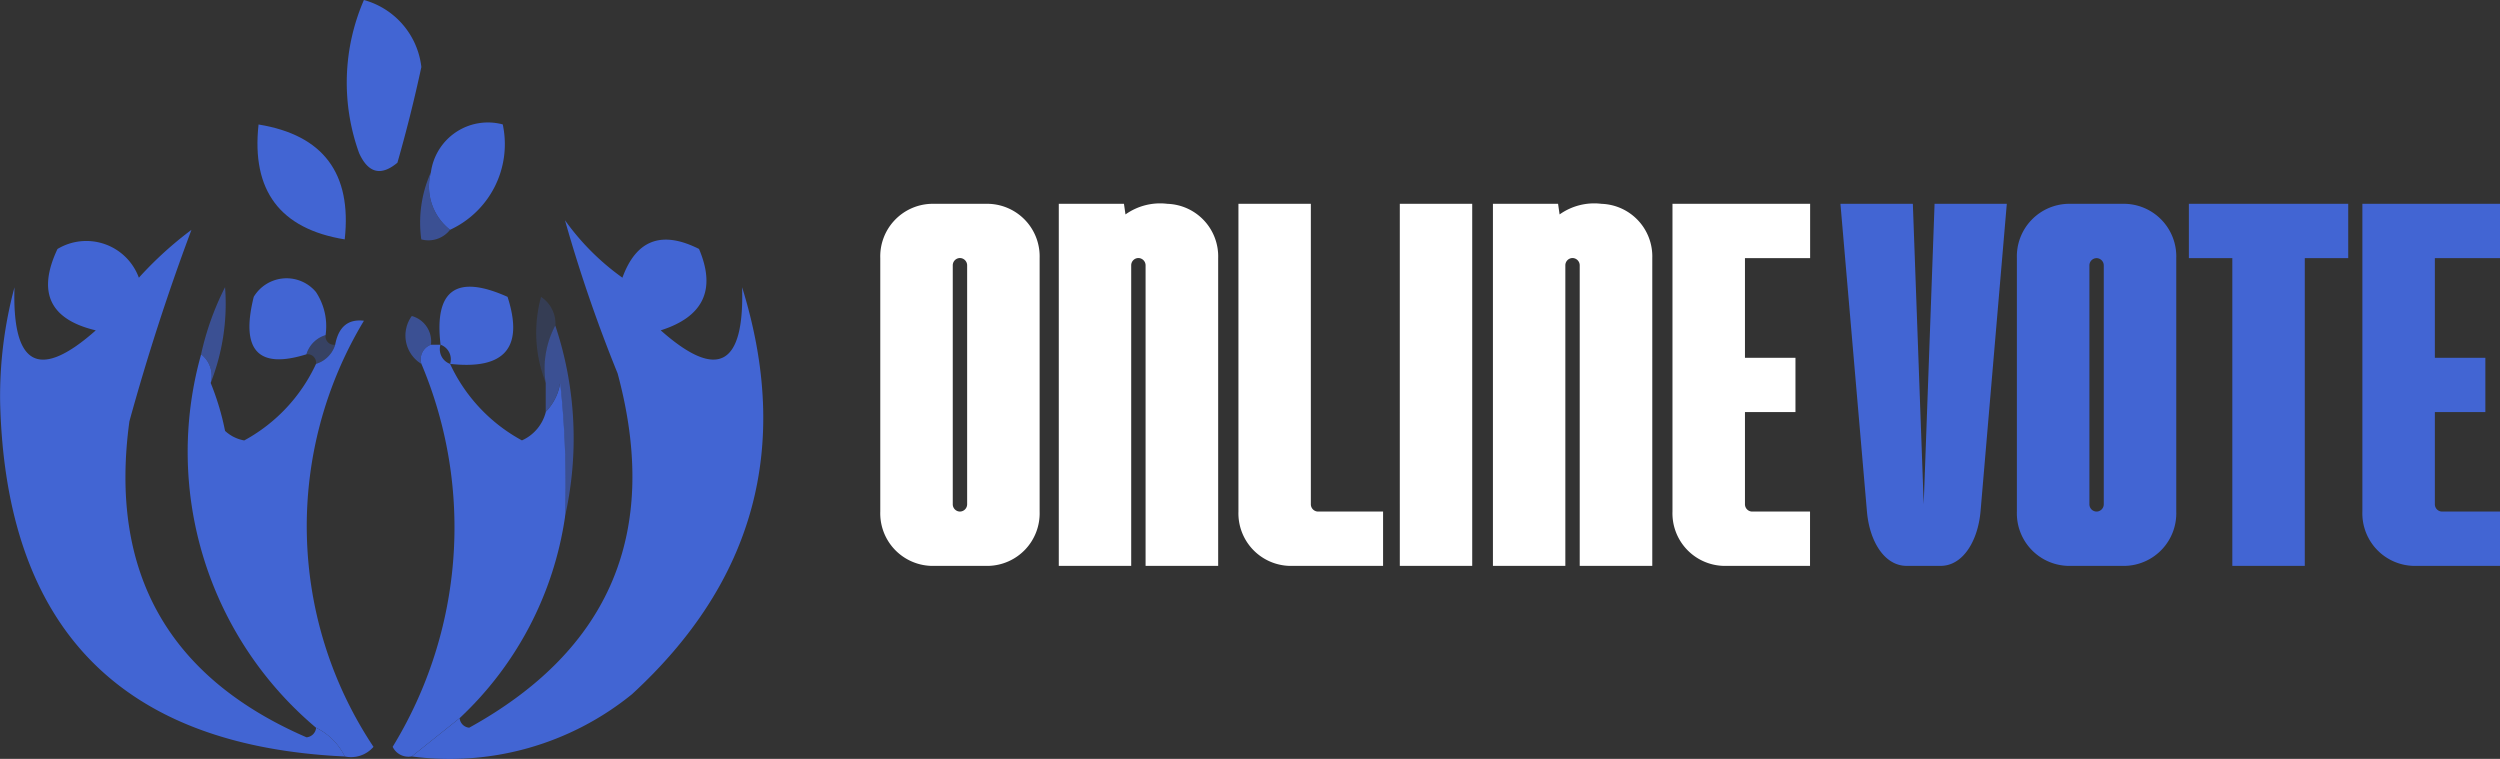 <svg id="Groupe_49" data-name="Groupe 49" xmlns="http://www.w3.org/2000/svg" width="96.674" height="29.346" viewBox="0 0 96.674 29.346">
  <rect x="0" y="0" width="96.674" height="29.346" fill="#333333" stroke="none"/>
  <g id="Groupe_48" data-name="Groupe 48">
    <g id="Groupe_32" data-name="Groupe 32" transform="translate(13.408)">
      <path id="Tracé_17" data-name="Tracé 17" d="M40.372,2.5a3.048,3.048,0,0,1,2.222,2.592q-.4,1.862-.926,3.7-.952.792-1.481-.37A8.025,8.025,0,0,1,40.372,2.5Z" transform="translate(-39.708 -2.5)" fill="#4265d3" fill-rule="evenodd"/>
    </g>
    <g id="Groupe_33" data-name="Groupe 33" transform="translate(16.609 4.756)">
      <path id="Tracé_18" data-name="Tracé 18" d="M49.147,19.475a2.121,2.121,0,0,1-.741-2.222A2.224,2.224,0,0,1,51.184,15.4,3.646,3.646,0,0,1,49.147,19.475Z" transform="translate(-48.352 -15.345)" fill="#4265d3" fill-rule="evenodd"/>
    </g>
    <g id="Groupe_34" data-name="Groupe 34" transform="translate(9.956 4.814)">
      <path id="Tracé_19" data-name="Tracé 19" d="M30.428,15.5q3.753.61,3.332,4.443Q30.008,19.333,30.428,15.5Z" transform="translate(-30.386 -15.5)" fill="#4265d3" fill-rule="evenodd"/>
    </g>
    <g id="Groupe_35" data-name="Groupe 35" transform="translate(16.254 6.665)">
      <path id="Tracé_20" data-name="Tracé 20" d="M47.8,20.5a2.121,2.121,0,0,0,.741,2.222,1.061,1.061,0,0,1-1.111.37A4.76,4.76,0,0,1,47.8,20.5Z" transform="translate(-47.393 -20.5)" fill="rgba(66,101,211,0.6)" fill-rule="evenodd"/>
    </g>
    <g id="Groupe_37" data-name="Groupe 37" transform="translate(0 8.887)">
      <path id="Tracé_22" data-name="Tracé 22" d="M10.9,26.5Q9.54,30.129,8.5,33.906q-1.188,8.734,6.85,12.219a.408.408,0,0,0,.37-.37,2.422,2.422,0,0,1,1.111,1.111q-13.01-.607-13.33-13.7a16.238,16.238,0,0,1,.555-4.443Q3.916,33.3,7.2,30.388q-2.667-.633-1.481-3.147a2.164,2.164,0,0,1,3.147,1.111A14.233,14.233,0,0,1,10.9,26.5Z" transform="translate(-3.496 -26.5)" fill="#4265d3" fill-rule="evenodd"/>
    </g>
    <g id="Groupe_38" data-name="Groupe 38" transform="translate(15.923 8.516)">
      <path id="Tracé_23" data-name="Tracé 23" d="M46.5,46.235l1.851-1.481a.408.408,0,0,0,.37.37q8.212-4.537,5.739-13.7A56.985,56.985,0,0,1,52.424,25.5a9.492,9.492,0,0,0,2.222,2.222q.8-2.2,2.962-1.111,1,2.359-1.481,3.147,3.284,2.911,3.147-1.666,2.857,9.2-4.258,15.737A11.179,11.179,0,0,1,46.5,46.235Z" transform="translate(-46.5 -25.5)" fill="#4265d3" fill-rule="evenodd"/>
    </g>
    <g id="Groupe_39" data-name="Groupe 39" transform="translate(9.647 10.763)">
      <path id="Tracé_24" data-name="Tracé 24" d="M32.494,33.764a1.113,1.113,0,0,0-.741.741q-2.808.877-2.037-2.222a1.481,1.481,0,0,1,2.407-.185A2.4,2.4,0,0,1,32.494,33.764Z" transform="translate(-29.551 -31.567)" fill="#4265d3" fill-rule="evenodd"/>
    </g>
    <g id="Groupe_40" data-name="Groupe 40" transform="translate(16.992 11.085)">
      <path id="Tracé_25" data-name="Tracé 25" d="M49.8,35.422a.6.6,0,0,0-.37-.741Q49.051,31.5,52.02,32.83,52.969,35.774,49.8,35.422Z" transform="translate(-49.385 -32.436)" fill="#4265d3" fill-rule="evenodd"/>
    </g>
    <g id="Groupe_41" data-name="Groupe 41" transform="translate(7.777 11.108)">
      <path id="Tracé_26" data-name="Tracé 26" d="M24.87,36.2a1.061,1.061,0,0,0-.37-1.111,10.848,10.848,0,0,1,.926-2.592A8.357,8.357,0,0,1,24.87,36.2Z" transform="translate(-24.5 -32.5)" fill="rgba(66,101,211,0.6)" fill-rule="evenodd"/>
    </g>
    <g id="Groupe_42" data-name="Groupe 42" transform="translate(15.68 12.219)">
      <path id="Tracé_27" data-name="Tracé 27" d="M46.827,36.611a.6.6,0,0,0-.37.741,1.283,1.283,0,0,1-.37-1.851A1.016,1.016,0,0,1,46.827,36.611Z" transform="translate(-45.843 -35.5)" fill="rgba(66,101,211,0.6)" fill-rule="evenodd"/>
    </g>
    <g id="Groupe_43" data-name="Groupe 43" transform="translate(11.85 12.96)">
      <path id="Tracé_28" data-name="Tracé 28" d="M36.241,37.5a.327.327,0,0,0,.37.37,1.113,1.113,0,0,1-.741.741.327.327,0,0,0-.37-.37A1.113,1.113,0,0,1,36.241,37.5Z" transform="translate(-35.5 -37.5)" fill="rgba(66,101,211,0.3)" fill-rule="evenodd"/>
    </g>
    <g id="Groupe_44" data-name="Groupe 44" transform="translate(15.183 13.33)">
      <path id="Tracé_29" data-name="Tracé 29" d="M45.981,38.5h.37a.6.6,0,0,0,.37.741A6.453,6.453,0,0,0,49.5,42.2a1.644,1.644,0,0,0,.926-1.111,2.052,2.052,0,0,0,.555-1.111,36.448,36.448,0,0,1,.185,5.184,13.284,13.284,0,0,1-4.073,7.776l-1.851,1.481a.677.677,0,0,1-.741-.37,16.26,16.26,0,0,0,1.111-14.811A.6.6,0,0,1,45.981,38.5Z" transform="translate(-44.5 -38.5)" fill="#4265d3" fill-rule="evenodd"/>
    </g>
    <g id="Groupe_45" data-name="Groupe 45" transform="translate(20.737 11.479)">
      <path id="Tracé_30" data-name="Tracé 30" d="M60.241,34.611a3.557,3.557,0,0,0-.37,2.222,5.247,5.247,0,0,1-.185-3.332A1.247,1.247,0,0,1,60.241,34.611Z" transform="translate(-59.5 -33.5)" fill="rgba(66,101,211,0.21)" fill-rule="evenodd"/>
    </g>
    <g id="Groupe_46" data-name="Groupe 46" transform="translate(7.3 12.394)">
      <path id="Tracé_31" data-name="Tracé 31" d="M29.242,52.83a2.422,2.422,0,0,0-1.111-1.111,13.942,13.942,0,0,1-4.443-14.441,1.061,1.061,0,0,1,.37,1.111,10.208,10.208,0,0,1,.555,1.851,1.46,1.46,0,0,0,.741.37,6.453,6.453,0,0,0,2.777-2.962,1.113,1.113,0,0,0,.741-.741q.192-1.035,1.111-.926a15.387,15.387,0,0,0,.37,16.477A1.146,1.146,0,0,1,29.242,52.83Z" transform="translate(-23.21 -35.972)" fill="#4265d3" fill-rule="evenodd"/>
    </g>
    <g id="Groupe_47" data-name="Groupe 47" transform="translate(21.069 12.589)">
      <path id="Tracé_32" data-name="Tracé 32" d="M60.8,36.5a13.76,13.76,0,0,1,.37,7.406,36.448,36.448,0,0,0-.185-5.184,2.052,2.052,0,0,1-.555,1.111V38.722A3.557,3.557,0,0,1,60.8,36.5Z" transform="translate(-60.396 -36.5)" fill="rgba(66,101,211,0.6)" fill-rule="evenodd"/>
    </g>
  </g>
  <path id="Tracé_67" data-name="Tracé 67" d="M-8.926,0c.85,0,1.436-.937,1.543-2.1L-6.367-14H-9.16L-9.58-2.383-10-14h-2.8l1.025,11.9c.1,1.162.684,2.1,1.533,2.1Zm7.148,0A2.033,2.033,0,0,0,.186-2.1v-9.8A2.033,2.033,0,0,0-1.777-14H-4.014a2.033,2.033,0,0,0-1.963,2.1v9.8A2.033,2.033,0,0,0-4.014,0ZM-2.9-2.1a.282.282,0,0,1-.273-.283v-9.238A.282.282,0,0,1-2.9-11.9a.283.283,0,0,1,.283.283v9.238A.283.283,0,0,1-2.9-2.1ZM5.156,0V-11.9h1.68V-14H.674v2.1h1.68V0Zm7.549,0V-2.1H10.459a.282.282,0,0,1-.273-.283V-5.947h1.953v-2.1H10.186V-11.9h2.52V-14H7.383V-2.1A2.033,2.033,0,0,0,9.346,0Z" transform="translate(83.969 21.882)" fill="#4265d3"/>
  <path id="Tracé_68" data-name="Tracé 68" d="M-13.73,0a2.033,2.033,0,0,0,1.963-2.1v-9.8A2.033,2.033,0,0,0-13.73-14h-2.236a2.033,2.033,0,0,0-1.963,2.1v9.8A2.033,2.033,0,0,0-15.967,0Zm-1.123-2.1a.282.282,0,0,1-.273-.283v-9.238a.282.282,0,0,1,.273-.283.283.283,0,0,1,.283.283v9.238A.283.283,0,0,1-14.854-2.1ZM-4.863,0V-11.9A2.033,2.033,0,0,0-6.826-14a2.309,2.309,0,0,0-1.621.41L-8.506-14h-2.52V0h2.8V-11.621a.282.282,0,0,1,.273-.283.283.283,0,0,1,.283.283V0ZM1.514,0V-2.1h-2.52a.282.282,0,0,1-.273-.283V-14h-2.8V-2.1A2.033,2.033,0,0,0-2.119,0ZM4.961,0V-14h-2.8V0Zm6.963,0V-11.9A2.033,2.033,0,0,0,9.961-14a2.309,2.309,0,0,0-1.621.41L8.281-14H5.762V0h2.8V-11.621a.282.282,0,0,1,.273-.283.283.283,0,0,1,.283.283V0Zm6.1,0V-2.1H15.781a.282.282,0,0,1-.273-.283V-5.947h1.953v-2.1H15.508V-11.9h2.52V-14H12.705V-2.1A2.033,2.033,0,0,0,14.668,0Z" transform="translate(51.969 21.882)" fill="#fff"/>
</svg>
